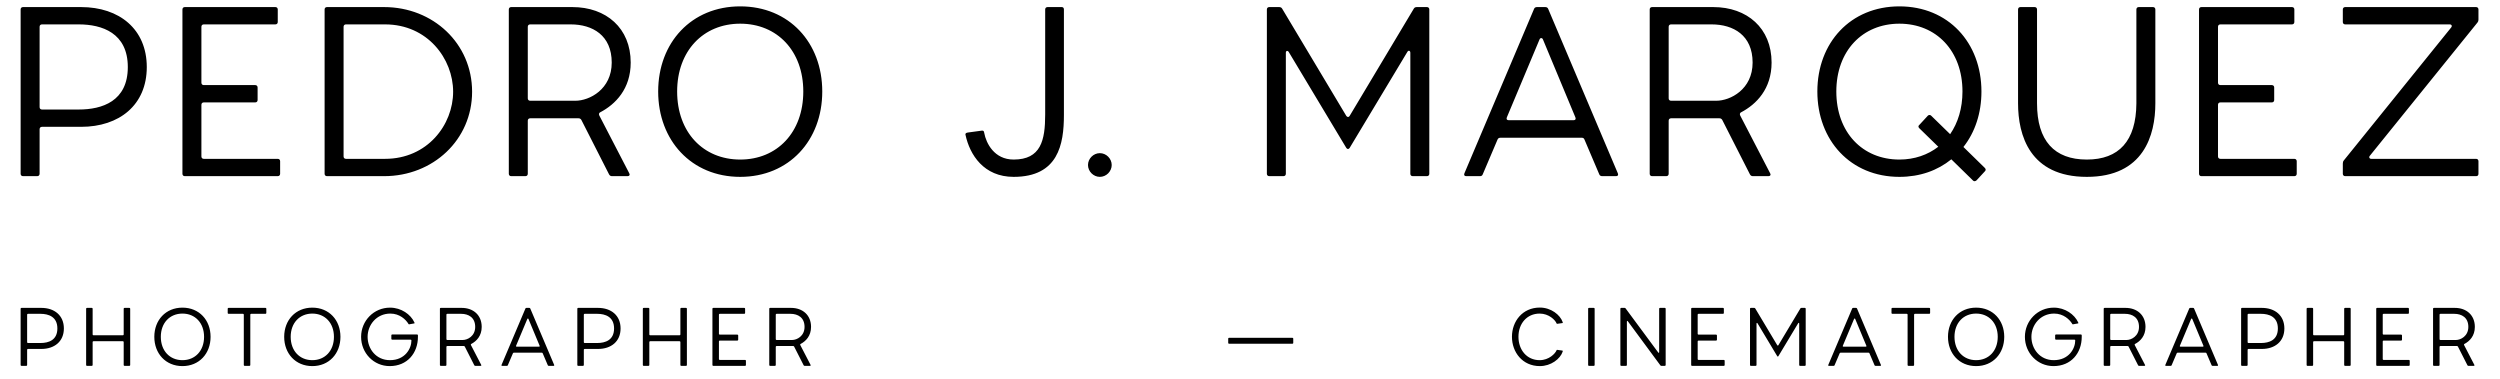 <svg width="369" height="56" viewBox="0 0 369 56" fill="none" xmlns="http://www.w3.org/2000/svg">
<g clip-path="url(#clip0)">
<path d="M3.395 26H5.495C5.705 26 5.845 25.86 5.845 25.65V19.07C5.845 18.86 5.985 18.72 6.195 18.72H11.97C17.605 18.72 21.665 15.5 21.665 9.9C21.665 4.3 17.605 1.045 11.97 1.045H3.395C3.185 1.045 3.045 1.185 3.045 1.395V25.65C3.045 25.86 3.185 26 3.395 26ZM6.195 16.165C5.985 16.165 5.845 16.025 5.845 15.815V3.95C5.845 3.74 5.985 3.6 6.195 3.6H11.62C15.05 3.6 18.865 4.86 18.865 9.9C18.865 14.94 15.085 16.165 11.62 16.165H6.195ZM40.997 23.445H30.077C29.867 23.445 29.727 23.305 29.727 23.095V15.465C29.727 15.255 29.867 15.115 30.077 15.115H37.672C37.882 15.115 38.022 14.975 38.022 14.765V12.91C38.022 12.7 37.882 12.56 37.672 12.56H30.077C29.867 12.56 29.727 12.42 29.727 12.21V3.95C29.727 3.74 29.867 3.6 30.077 3.6H40.647C40.857 3.6 40.997 3.46 40.997 3.25V1.395C40.997 1.185 40.857 1.045 40.647 1.045H27.277C27.067 1.045 26.927 1.185 26.927 1.395V25.65C26.927 25.86 27.067 26 27.277 26H40.997C41.207 26 41.347 25.86 41.347 25.65V23.795C41.347 23.585 41.207 23.445 40.997 23.445ZM69.682 13.54C69.682 6.4 63.907 1.045 56.697 1.045H48.262C48.052 1.045 47.912 1.185 47.912 1.395V25.65C47.912 25.86 48.052 26 48.262 26H56.697C63.907 26 69.682 20.645 69.682 13.54ZM66.882 13.54C66.882 18.405 63.102 23.445 56.837 23.445H51.062C50.852 23.445 50.712 23.305 50.712 23.095V3.95C50.712 3.74 50.852 3.6 51.062 3.6H56.837C63.102 3.6 66.882 8.675 66.882 13.54ZM75.451 26H77.551C77.761 26 77.901 25.86 77.901 25.65V17.81C77.901 17.6 78.041 17.46 78.251 17.46H85.391C85.566 17.46 85.706 17.53 85.811 17.705L89.906 25.755C90.011 25.93 90.151 26 90.326 26H92.636C92.881 26 93.021 25.825 92.881 25.58L88.471 17.075C88.366 16.9 88.401 16.655 88.576 16.585C90.851 15.395 93.091 13.12 93.091 9.235C93.091 4.16 89.486 1.045 84.481 1.045H75.451C75.241 1.045 75.101 1.185 75.101 1.395V25.65C75.101 25.86 75.241 26 75.451 26ZM78.251 14.87C78.041 14.87 77.901 14.73 77.901 14.52V3.95C77.901 3.74 78.041 3.6 78.251 3.6H84.236C87.456 3.6 90.291 5.21 90.291 9.235C90.291 13.19 87.001 14.87 84.936 14.87H78.251ZM109.256 0.94C102.046 0.94 97.146 6.295 97.146 13.505C97.146 20.715 102.046 26.105 109.256 26.105C116.466 26.105 121.366 20.715 121.366 13.505C121.366 6.295 116.466 0.94 109.256 0.94ZM109.256 3.495C114.716 3.495 118.566 7.52 118.566 13.505C118.566 19.525 114.716 23.55 109.256 23.55C103.796 23.55 99.946 19.525 99.946 13.505C99.946 7.52 103.796 3.495 109.256 3.495ZM154.269 1.395V16.9C154.269 20.715 153.639 23.55 149.614 23.55C146.744 23.55 145.554 21.135 145.274 19.63C145.239 19.385 145.169 19.245 144.924 19.28L142.859 19.56C142.649 19.595 142.439 19.665 142.509 19.91C143.139 22.85 145.204 26.105 149.614 26.105C156.194 26.105 157.034 21.31 157.034 16.97V1.395C157.034 1.185 156.929 1.045 156.719 1.045H154.619C154.409 1.045 154.269 1.185 154.269 1.395ZM162.338 26.105C163.283 26.105 164.088 25.3 164.088 24.355C164.088 23.41 163.283 22.605 162.338 22.605C161.393 22.605 160.588 23.41 160.588 24.355C160.588 25.3 161.393 26.105 162.338 26.105ZM208.691 1.255L199.206 17.11C199.101 17.32 198.856 17.32 198.716 17.11L189.231 1.255C189.126 1.08 188.951 1.045 188.776 1.045H187.341C187.131 1.045 186.991 1.185 186.991 1.395V25.65C186.991 25.86 187.131 26 187.341 26H189.441C189.651 26 189.791 25.86 189.791 25.65V7.8C189.791 7.485 190.036 7.415 190.211 7.66L198.716 21.835C198.856 22.045 199.066 22.045 199.206 21.835L207.746 7.625C207.921 7.38 208.166 7.485 208.166 7.8V25.65C208.166 25.86 208.306 26 208.516 26H210.616C210.826 26 210.966 25.86 210.966 25.65V1.395C210.966 1.185 210.826 1.045 210.616 1.045H209.146C208.971 1.045 208.796 1.08 208.691 1.255ZM230.287 -6.62L227.067 -1.825C226.892 -1.615 227.102 -1.405 227.347 -1.405H228.817C228.992 -1.405 229.132 -1.44 229.237 -1.615L232.772 -6.445C232.947 -6.655 232.842 -6.865 232.562 -6.865H230.707C230.532 -6.865 230.357 -6.795 230.287 -6.62ZM226.437 1.29L216.147 25.58C216.042 25.825 216.147 26 216.392 26H218.457C218.632 26 218.772 25.93 218.842 25.755L221.047 20.575C221.117 20.4 221.292 20.33 221.467 20.33H233.472C233.647 20.33 233.787 20.4 233.857 20.575L236.062 25.755C236.132 25.93 236.307 26 236.482 26H238.547C238.792 26 238.897 25.825 238.792 25.58L228.502 1.29C228.432 1.115 228.257 1.045 228.082 1.045H226.857C226.682 1.045 226.507 1.115 226.437 1.29ZM222.412 17.32L227.242 5.805C227.347 5.56 227.627 5.56 227.732 5.805L232.527 17.32C232.632 17.565 232.527 17.74 232.282 17.74H222.657C222.412 17.74 222.307 17.565 222.412 17.32ZM243.846 26H245.946C246.156 26 246.296 25.86 246.296 25.65V17.81C246.296 17.6 246.436 17.46 246.646 17.46H253.786C253.961 17.46 254.101 17.53 254.206 17.705L258.301 25.755C258.406 25.93 258.546 26 258.721 26H261.031C261.276 26 261.416 25.825 261.276 25.58L256.866 17.075C256.761 16.9 256.796 16.655 256.971 16.585C259.246 15.395 261.486 13.12 261.486 9.235C261.486 4.16 257.881 1.045 252.876 1.045H243.846C243.636 1.045 243.496 1.185 243.496 1.395V25.65C243.496 25.86 243.636 26 243.846 26ZM246.646 14.87C246.436 14.87 246.296 14.73 246.296 14.52V3.95C246.296 3.74 246.436 3.6 246.646 3.6H252.631C255.851 3.6 258.686 5.21 258.686 9.235C258.686 13.19 255.396 14.87 253.331 14.87H246.646ZM292.951 24.775L289.801 21.695C291.516 19.525 292.461 16.69 292.461 13.505C292.461 6.295 287.561 0.94 280.351 0.94C273.141 0.94 268.241 6.295 268.241 13.505C268.241 20.715 273.141 26.105 280.351 26.105C283.396 26.105 285.986 25.16 288.016 23.515L291.201 26.63C291.341 26.805 291.551 26.77 291.726 26.63L292.986 25.265C293.126 25.125 293.126 24.95 292.951 24.775ZM280.351 23.55C274.891 23.55 271.041 19.525 271.041 13.505C271.041 7.52 274.891 3.495 280.351 3.495C285.811 3.495 289.661 7.52 289.661 13.505C289.661 15.99 288.996 18.125 287.841 19.805L285.041 17.075C284.901 16.935 284.691 16.935 284.551 17.075L283.291 18.44C283.116 18.58 283.116 18.755 283.291 18.93L286.091 21.66C284.551 22.85 282.591 23.55 280.351 23.55ZM315.33 1.395V15.255C315.295 20.82 312.74 23.55 308.015 23.55C303.22 23.55 300.665 20.785 300.665 15.255V1.395C300.665 1.185 300.525 1.045 300.315 1.045H298.215C298.005 1.045 297.865 1.185 297.865 1.395V15.255C297.865 19.945 299.58 26.105 308.015 26.105C316.415 26.105 318.13 19.945 318.13 15.255V1.395C318.13 1.185 317.99 1.045 317.78 1.045H315.68C315.47 1.045 315.33 1.185 315.33 1.395ZM338.646 23.445H327.726C327.516 23.445 327.376 23.305 327.376 23.095V15.465C327.376 15.255 327.516 15.115 327.726 15.115H335.321C335.531 15.115 335.671 14.975 335.671 14.765V12.91C335.671 12.7 335.531 12.56 335.321 12.56H327.726C327.516 12.56 327.376 12.42 327.376 12.21V3.95C327.376 3.74 327.516 3.6 327.726 3.6H338.296C338.506 3.6 338.646 3.46 338.646 3.25V1.395C338.646 1.185 338.506 1.045 338.296 1.045H324.926C324.716 1.045 324.576 1.185 324.576 1.395V25.65C324.576 25.86 324.716 26 324.926 26H338.646C338.856 26 338.996 25.86 338.996 25.65V23.795C338.996 23.585 338.856 23.445 338.646 23.445ZM365.47 1.045H346.15C345.94 1.045 345.8 1.185 345.8 1.395V3.25C345.8 3.46 345.94 3.6 346.15 3.6H361.585C361.865 3.6 361.97 3.845 361.795 4.055L345.94 23.69C345.835 23.83 345.8 23.97 345.8 24.145V25.65C345.8 25.86 345.94 26 346.15 26H365.47C365.68 26 365.82 25.895 365.82 25.65V23.795C365.82 23.585 365.68 23.445 365.47 23.445H350C349.72 23.445 349.615 23.2 349.79 22.99L365.68 3.32C365.785 3.18 365.82 3.075 365.82 2.9V1.395C365.82 1.185 365.68 1.045 365.47 1.045Z" fill="black"/>
<path d="M3.164 54H3.884C3.956 54 4.004 53.952 4.004 53.88V51.624C4.004 51.552 4.052 51.504 4.124 51.504H6.104C8.036 51.504 9.428 50.4 9.428 48.48C9.428 46.56 8.036 45.444 6.104 45.444H3.164C3.092 45.444 3.044 45.492 3.044 45.564V53.88C3.044 53.952 3.092 54 3.164 54ZM4.124 50.628C4.052 50.628 4.004 50.58 4.004 50.508V46.44C4.004 46.368 4.052 46.32 4.124 46.32H5.984C7.16 46.32 8.468 46.752 8.468 48.48C8.468 50.208 7.172 50.628 5.984 50.628H4.124ZM18.257 45.564V49.368C18.257 49.44 18.209 49.488 18.137 49.488H13.793C13.721 49.488 13.673 49.44 13.673 49.368V45.564C13.673 45.492 13.625 45.444 13.553 45.444H12.833C12.761 45.444 12.713 45.492 12.713 45.564V53.88C12.713 53.952 12.761 54 12.833 54H13.553C13.625 54 13.673 53.952 13.673 53.88V50.484C13.673 50.412 13.721 50.364 13.793 50.364H18.137C18.209 50.364 18.257 50.412 18.257 50.484V53.88C18.257 53.952 18.305 54 18.377 54H19.097C19.169 54 19.217 53.952 19.217 53.88V45.564C19.217 45.492 19.169 45.444 19.097 45.444H18.377C18.305 45.444 18.257 45.492 18.257 45.564ZM26.929 45.408C24.457 45.408 22.777 47.244 22.777 49.716C22.777 52.188 24.457 54.036 26.929 54.036C29.401 54.036 31.081 52.188 31.081 49.716C31.081 47.244 29.401 45.408 26.929 45.408ZM26.929 46.284C28.801 46.284 30.121 47.664 30.121 49.716C30.121 51.78 28.801 53.16 26.929 53.16C25.057 53.16 23.737 51.78 23.737 49.716C23.737 47.664 25.057 46.284 26.929 46.284ZM39.189 45.444H33.729C33.657 45.444 33.609 45.492 33.609 45.564V46.2C33.609 46.272 33.657 46.32 33.729 46.32H35.865C35.937 46.32 35.985 46.368 35.985 46.44V53.88C35.985 53.952 36.033 54 36.105 54H36.825C36.897 54 36.945 53.952 36.945 53.88V46.44C36.945 46.368 36.993 46.32 37.065 46.32H39.189C39.261 46.32 39.309 46.272 39.309 46.2V45.564C39.309 45.492 39.261 45.444 39.189 45.444ZM46.098 45.408C43.626 45.408 41.946 47.244 41.946 49.716C41.946 52.188 43.626 54.036 46.098 54.036C48.57 54.036 50.25 52.188 50.25 49.716C50.25 47.244 48.57 45.408 46.098 45.408ZM46.098 46.284C47.97 46.284 49.29 47.664 49.29 49.716C49.29 51.78 47.97 53.16 46.098 53.16C44.226 53.16 42.906 51.78 42.906 49.716C42.906 47.664 44.226 46.284 46.098 46.284ZM61.567 49.368H57.883C57.811 49.368 57.763 49.416 57.763 49.488V50.016C57.763 50.088 57.811 50.136 57.883 50.136H60.619C60.691 50.136 60.727 50.184 60.727 50.256C60.727 51.444 59.791 53.16 57.559 53.16C55.507 53.16 54.259 51.492 54.259 49.716C54.259 47.952 55.579 46.284 57.619 46.284C58.975 46.284 59.899 47.148 60.295 47.82C60.343 47.892 60.403 47.88 60.475 47.856L61.147 47.736C61.219 47.712 61.195 47.652 61.159 47.58C60.619 46.404 59.227 45.408 57.571 45.408C55.183 45.408 53.299 47.34 53.299 49.716C53.299 52.104 55.147 54.036 57.523 54.036C60.115 54.036 61.687 52.116 61.687 49.716V49.488C61.687 49.416 61.639 49.368 61.567 49.368ZM65.051 54H65.771C65.843 54 65.891 53.952 65.891 53.88V51.192C65.891 51.12 65.939 51.072 66.011 51.072H68.459C68.519 51.072 68.567 51.096 68.603 51.156L70.007 53.916C70.043 53.976 70.091 54 70.151 54H70.943C71.027 54 71.075 53.94 71.027 53.856L69.515 50.94C69.479 50.88 69.491 50.796 69.551 50.772C70.331 50.364 71.099 49.584 71.099 48.252C71.099 46.512 69.863 45.444 68.147 45.444H65.051C64.979 45.444 64.931 45.492 64.931 45.564V53.88C64.931 53.952 64.979 54 65.051 54ZM66.011 50.184C65.939 50.184 65.891 50.136 65.891 50.064V46.44C65.891 46.368 65.939 46.32 66.011 46.32H68.063C69.167 46.32 70.139 46.872 70.139 48.252C70.139 49.608 69.011 50.184 68.303 50.184H66.011ZM77.557 45.528L74.029 53.856C73.993 53.94 74.029 54 74.113 54H74.821C74.881 54 74.929 53.976 74.953 53.916L75.709 52.14C75.733 52.08 75.793 52.056 75.853 52.056H79.969C80.029 52.056 80.077 52.08 80.101 52.14L80.857 53.916C80.881 53.976 80.941 54 81.001 54H81.709C81.793 54 81.829 53.94 81.793 53.856L78.265 45.528C78.241 45.468 78.181 45.444 78.121 45.444H77.701C77.641 45.444 77.581 45.468 77.557 45.528ZM76.177 51.024L77.833 47.076C77.869 46.992 77.965 46.992 78.001 47.076L79.645 51.024C79.681 51.108 79.645 51.168 79.561 51.168H76.261C76.177 51.168 76.141 51.108 76.177 51.024ZM85.333 54H86.053C86.125 54 86.173 53.952 86.173 53.88V51.624C86.173 51.552 86.221 51.504 86.293 51.504H88.273C90.205 51.504 91.597 50.4 91.597 48.48C91.597 46.56 90.205 45.444 88.273 45.444H85.333C85.261 45.444 85.213 45.492 85.213 45.564V53.88C85.213 53.952 85.261 54 85.333 54ZM86.293 50.628C86.221 50.628 86.173 50.58 86.173 50.508V46.44C86.173 46.368 86.221 46.32 86.293 46.32H88.153C89.329 46.32 90.637 46.752 90.637 48.48C90.637 50.208 89.341 50.628 88.153 50.628H86.293ZM100.425 45.564V49.368C100.425 49.44 100.377 49.488 100.305 49.488H95.962C95.889 49.488 95.841 49.44 95.841 49.368V45.564C95.841 45.492 95.793 45.444 95.722 45.444H95.001C94.93 45.444 94.882 45.492 94.882 45.564V53.88C94.882 53.952 94.93 54 95.001 54H95.722C95.793 54 95.841 53.952 95.841 53.88V50.484C95.841 50.412 95.889 50.364 95.962 50.364H100.305C100.377 50.364 100.425 50.412 100.425 50.484V53.88C100.425 53.952 100.473 54 100.545 54H101.265C101.337 54 101.385 53.952 101.385 53.88V45.564C101.385 45.492 101.337 45.444 101.265 45.444H100.545C100.473 45.444 100.425 45.492 100.425 45.564ZM109.978 53.124H106.234C106.162 53.124 106.114 53.076 106.114 53.004V50.388C106.114 50.316 106.162 50.268 106.234 50.268H108.838C108.91 50.268 108.958 50.22 108.958 50.148V49.512C108.958 49.44 108.91 49.392 108.838 49.392H106.234C106.162 49.392 106.114 49.344 106.114 49.272V46.44C106.114 46.368 106.162 46.32 106.234 46.32H109.858C109.93 46.32 109.978 46.272 109.978 46.2V45.564C109.978 45.492 109.93 45.444 109.858 45.444H105.274C105.202 45.444 105.154 45.492 105.154 45.564V53.88C105.154 53.952 105.202 54 105.274 54H109.978C110.05 54 110.098 53.952 110.098 53.88V53.244C110.098 53.172 110.05 53.124 109.978 53.124ZM113.663 54H114.383C114.455 54 114.503 53.952 114.503 53.88V51.192C114.503 51.12 114.551 51.072 114.623 51.072H117.071C117.131 51.072 117.179 51.096 117.215 51.156L118.619 53.916C118.655 53.976 118.703 54 118.763 54H119.555C119.639 54 119.687 53.94 119.639 53.856L118.127 50.94C118.091 50.88 118.103 50.796 118.163 50.772C118.943 50.364 119.711 49.584 119.711 48.252C119.711 46.512 118.475 45.444 116.759 45.444H113.663C113.591 45.444 113.543 45.492 113.543 45.564V53.88C113.543 53.952 113.591 54 113.663 54ZM114.623 50.184C114.551 50.184 114.503 50.136 114.503 50.064V46.44C114.503 46.368 114.551 46.32 114.623 46.32H116.675C117.779 46.32 118.751 46.872 118.751 48.252C118.751 49.608 117.623 50.184 116.915 50.184H114.623Z" fill="black"/>
<path d="M190.884 50.616V49.98C190.884 49.908 190.836 49.86 190.764 49.86H181.404C181.332 49.86 181.284 49.908 181.284 49.98V50.616C181.284 50.688 181.332 50.736 181.404 50.736H190.764C190.836 50.736 190.884 50.688 190.884 50.616Z" fill="black"/>
<path d="M229.752 51.696C229.56 52.188 228.624 53.16 227.256 53.16C225.36 53.16 224.124 51.648 224.124 49.704C224.124 47.772 225.36 46.284 227.256 46.284C228.624 46.284 229.56 47.244 229.752 47.736C229.788 47.82 229.848 47.796 229.92 47.784L230.604 47.688C230.7 47.676 230.664 47.604 230.652 47.544C230.28 46.464 228.924 45.396 227.28 45.396C224.712 45.396 223.164 47.436 223.164 49.704C223.164 51.984 224.712 54.036 227.28 54.036C228.924 54.036 230.292 52.98 230.652 51.9C230.664 51.84 230.676 51.756 230.604 51.744L229.92 51.648C229.86 51.636 229.788 51.612 229.752 51.696ZM235.369 53.88V45.564C235.369 45.492 235.321 45.444 235.249 45.444H234.529C234.457 45.444 234.409 45.492 234.409 45.564V53.88C234.409 53.952 234.457 54 234.529 54H235.249C235.321 54 235.369 53.952 235.369 53.88ZM245.852 53.88V45.564C245.852 45.492 245.804 45.444 245.732 45.444H245.012C244.94 45.444 244.892 45.492 244.892 45.564V51.96C244.892 52.068 244.832 52.128 244.748 52.02L239.936 45.516C239.9 45.468 239.852 45.444 239.792 45.444H239.288C239.216 45.444 239.168 45.492 239.168 45.564V53.88C239.168 53.952 239.216 54 239.288 54H240.008C240.08 54 240.128 53.952 240.128 53.88V47.484C240.128 47.376 240.188 47.316 240.272 47.424L245.072 53.928C245.108 53.976 245.156 54 245.216 54H245.732C245.804 54 245.852 53.952 245.852 53.88ZM254.441 53.124H250.697C250.625 53.124 250.577 53.076 250.577 53.004V50.388C250.577 50.316 250.625 50.268 250.697 50.268H253.301C253.373 50.268 253.421 50.22 253.421 50.148V49.512C253.421 49.44 253.373 49.392 253.301 49.392H250.697C250.625 49.392 250.577 49.344 250.577 49.272V46.44C250.577 46.368 250.625 46.32 250.697 46.32H254.321C254.393 46.32 254.441 46.272 254.441 46.2V45.564C254.441 45.492 254.393 45.444 254.321 45.444H249.737C249.665 45.444 249.617 45.492 249.617 45.564V53.88C249.617 53.952 249.665 54 249.737 54H254.441C254.513 54 254.561 53.952 254.561 53.88V53.244C254.561 53.172 254.513 53.124 254.441 53.124ZM265.741 45.516L262.489 50.952C262.453 51.024 262.369 51.024 262.321 50.952L259.069 45.516C259.033 45.456 258.973 45.444 258.913 45.444H258.421C258.349 45.444 258.301 45.492 258.301 45.564V53.88C258.301 53.952 258.349 54 258.421 54H259.141C259.213 54 259.261 53.952 259.261 53.88V47.76C259.261 47.652 259.345 47.628 259.405 47.712L262.321 52.572C262.369 52.644 262.441 52.644 262.489 52.572L265.417 47.7C265.477 47.616 265.561 47.652 265.561 47.76V53.88C265.561 53.952 265.609 54 265.681 54H266.401C266.473 54 266.521 53.952 266.521 53.88V45.564C266.521 45.492 266.473 45.444 266.401 45.444H265.897C265.837 45.444 265.777 45.456 265.741 45.516ZM273.385 45.528L269.857 53.856C269.821 53.94 269.857 54 269.941 54H270.649C270.709 54 270.757 53.976 270.781 53.916L271.537 52.14C271.561 52.08 271.621 52.056 271.681 52.056H275.797C275.857 52.056 275.905 52.08 275.929 52.14L276.685 53.916C276.709 53.976 276.769 54 276.829 54H277.537C277.621 54 277.657 53.94 277.621 53.856L274.093 45.528C274.069 45.468 274.009 45.444 273.949 45.444H273.529C273.469 45.444 273.409 45.468 273.385 45.528ZM272.005 51.024L273.661 47.076C273.697 46.992 273.793 46.992 273.829 47.076L275.473 51.024C275.509 51.108 275.473 51.168 275.389 51.168H272.089C272.005 51.168 271.969 51.108 272.005 51.024ZM284.765 45.444H279.305C279.233 45.444 279.185 45.492 279.185 45.564V46.2C279.185 46.272 279.233 46.32 279.305 46.32H281.441C281.513 46.32 281.561 46.368 281.561 46.44V53.88C281.561 53.952 281.609 54 281.681 54H282.401C282.473 54 282.521 53.952 282.521 53.88V46.44C282.521 46.368 282.569 46.32 282.641 46.32H284.765C284.837 46.32 284.885 46.272 284.885 46.2V45.564C284.885 45.492 284.837 45.444 284.765 45.444ZM291.674 45.408C289.202 45.408 287.522 47.244 287.522 49.716C287.522 52.188 289.202 54.036 291.674 54.036C294.146 54.036 295.826 52.188 295.826 49.716C295.826 47.244 294.146 45.408 291.674 45.408ZM291.674 46.284C293.546 46.284 294.866 47.664 294.866 49.716C294.866 51.78 293.546 53.16 291.674 53.16C289.802 53.16 288.482 51.78 288.482 49.716C288.482 47.664 289.802 46.284 291.674 46.284ZM307.144 49.368H303.46C303.388 49.368 303.34 49.416 303.34 49.488V50.016C303.34 50.088 303.388 50.136 303.46 50.136H306.196C306.268 50.136 306.304 50.184 306.304 50.256C306.304 51.444 305.368 53.16 303.136 53.16C301.084 53.16 299.836 51.492 299.836 49.716C299.836 47.952 301.156 46.284 303.196 46.284C304.552 46.284 305.476 47.148 305.872 47.82C305.92 47.892 305.98 47.88 306.052 47.856L306.724 47.736C306.796 47.712 306.772 47.652 306.736 47.58C306.196 46.404 304.804 45.408 303.148 45.408C300.76 45.408 298.876 47.34 298.876 49.716C298.876 52.104 300.724 54.036 303.1 54.036C305.692 54.036 307.264 52.116 307.264 49.716V49.488C307.264 49.416 307.216 49.368 307.144 49.368ZM310.628 54H311.348C311.42 54 311.468 53.952 311.468 53.88V51.192C311.468 51.12 311.516 51.072 311.588 51.072H314.036C314.096 51.072 314.144 51.096 314.18 51.156L315.584 53.916C315.62 53.976 315.668 54 315.728 54H316.52C316.604 54 316.652 53.94 316.604 53.856L315.092 50.94C315.056 50.88 315.068 50.796 315.128 50.772C315.908 50.364 316.676 49.584 316.676 48.252C316.676 46.512 315.44 45.444 313.724 45.444H310.628C310.556 45.444 310.508 45.492 310.508 45.564V53.88C310.508 53.952 310.556 54 310.628 54ZM311.588 50.184C311.516 50.184 311.468 50.136 311.468 50.064V46.44C311.468 46.368 311.516 46.32 311.588 46.32H313.64C314.744 46.32 315.716 46.872 315.716 48.252C315.716 49.608 314.588 50.184 313.88 50.184H311.588ZM323.134 45.528L319.606 53.856C319.57 53.94 319.606 54 319.69 54H320.398C320.458 54 320.506 53.976 320.53 53.916L321.286 52.14C321.31 52.08 321.37 52.056 321.43 52.056H325.546C325.606 52.056 325.654 52.08 325.678 52.14L326.434 53.916C326.458 53.976 326.518 54 326.578 54H327.286C327.37 54 327.406 53.94 327.37 53.856L323.842 45.528C323.818 45.468 323.758 45.444 323.698 45.444H323.278C323.218 45.444 323.158 45.468 323.134 45.528ZM321.754 51.024L323.41 47.076C323.446 46.992 323.542 46.992 323.578 47.076L325.222 51.024C325.258 51.108 325.222 51.168 325.138 51.168H321.838C321.754 51.168 321.718 51.108 321.754 51.024ZM330.909 54H331.629C331.701 54 331.749 53.952 331.749 53.88V51.624C331.749 51.552 331.797 51.504 331.869 51.504H333.849C335.781 51.504 337.173 50.4 337.173 48.48C337.173 46.56 335.781 45.444 333.849 45.444H330.909C330.837 45.444 330.789 45.492 330.789 45.564V53.88C330.789 53.952 330.837 54 330.909 54ZM331.869 50.628C331.797 50.628 331.749 50.58 331.749 50.508V46.44C331.749 46.368 331.797 46.32 331.869 46.32H333.729C334.905 46.32 336.213 46.752 336.213 48.48C336.213 50.208 334.917 50.628 333.729 50.628H331.869ZM346.002 45.564V49.368C346.002 49.44 345.954 49.488 345.882 49.488H341.538C341.466 49.488 341.418 49.44 341.418 49.368V45.564C341.418 45.492 341.37 45.444 341.298 45.444H340.578C340.506 45.444 340.458 45.492 340.458 45.564V53.88C340.458 53.952 340.506 54 340.578 54H341.298C341.37 54 341.418 53.952 341.418 53.88V50.484C341.418 50.412 341.466 50.364 341.538 50.364H345.882C345.954 50.364 346.002 50.412 346.002 50.484V53.88C346.002 53.952 346.05 54 346.122 54H346.842C346.914 54 346.962 53.952 346.962 53.88V45.564C346.962 45.492 346.914 45.444 346.842 45.444H346.122C346.05 45.444 346.002 45.492 346.002 45.564ZM355.555 53.124H351.811C351.739 53.124 351.691 53.076 351.691 53.004V50.388C351.691 50.316 351.739 50.268 351.811 50.268H354.415C354.487 50.268 354.535 50.22 354.535 50.148V49.512C354.535 49.44 354.487 49.392 354.415 49.392H351.811C351.739 49.392 351.691 49.344 351.691 49.272V46.44C351.691 46.368 351.739 46.32 351.811 46.32H355.435C355.507 46.32 355.555 46.272 355.555 46.2V45.564C355.555 45.492 355.507 45.444 355.435 45.444H350.851C350.779 45.444 350.731 45.492 350.731 45.564V53.88C350.731 53.952 350.779 54 350.851 54H355.555C355.627 54 355.675 53.952 355.675 53.88V53.244C355.675 53.172 355.627 53.124 355.555 53.124ZM359.239 54H359.959C360.031 54 360.079 53.952 360.079 53.88V51.192C360.079 51.12 360.127 51.072 360.199 51.072H362.647C362.707 51.072 362.755 51.096 362.791 51.156L364.195 53.916C364.231 53.976 364.279 54 364.339 54H365.131C365.215 54 365.263 53.94 365.215 53.856L363.703 50.94C363.667 50.88 363.679 50.796 363.739 50.772C364.519 50.364 365.287 49.584 365.287 48.252C365.287 46.512 364.051 45.444 362.335 45.444H359.239C359.167 45.444 359.119 45.492 359.119 45.564V53.88C359.119 53.952 359.167 54 359.239 54ZM360.199 50.184C360.127 50.184 360.079 50.136 360.079 50.064V46.44C360.079 46.368 360.127 46.32 360.199 46.32H362.251C363.355 46.32 364.327 46.872 364.327 48.252C364.327 49.608 363.199 50.184 362.491 50.184H360.199Z" fill="black"/>
</g>
<defs>
<clipPath id="clip0">
<rect width="369" height="56" fill="white"/>
</clipPath>
</defs>
</svg>
